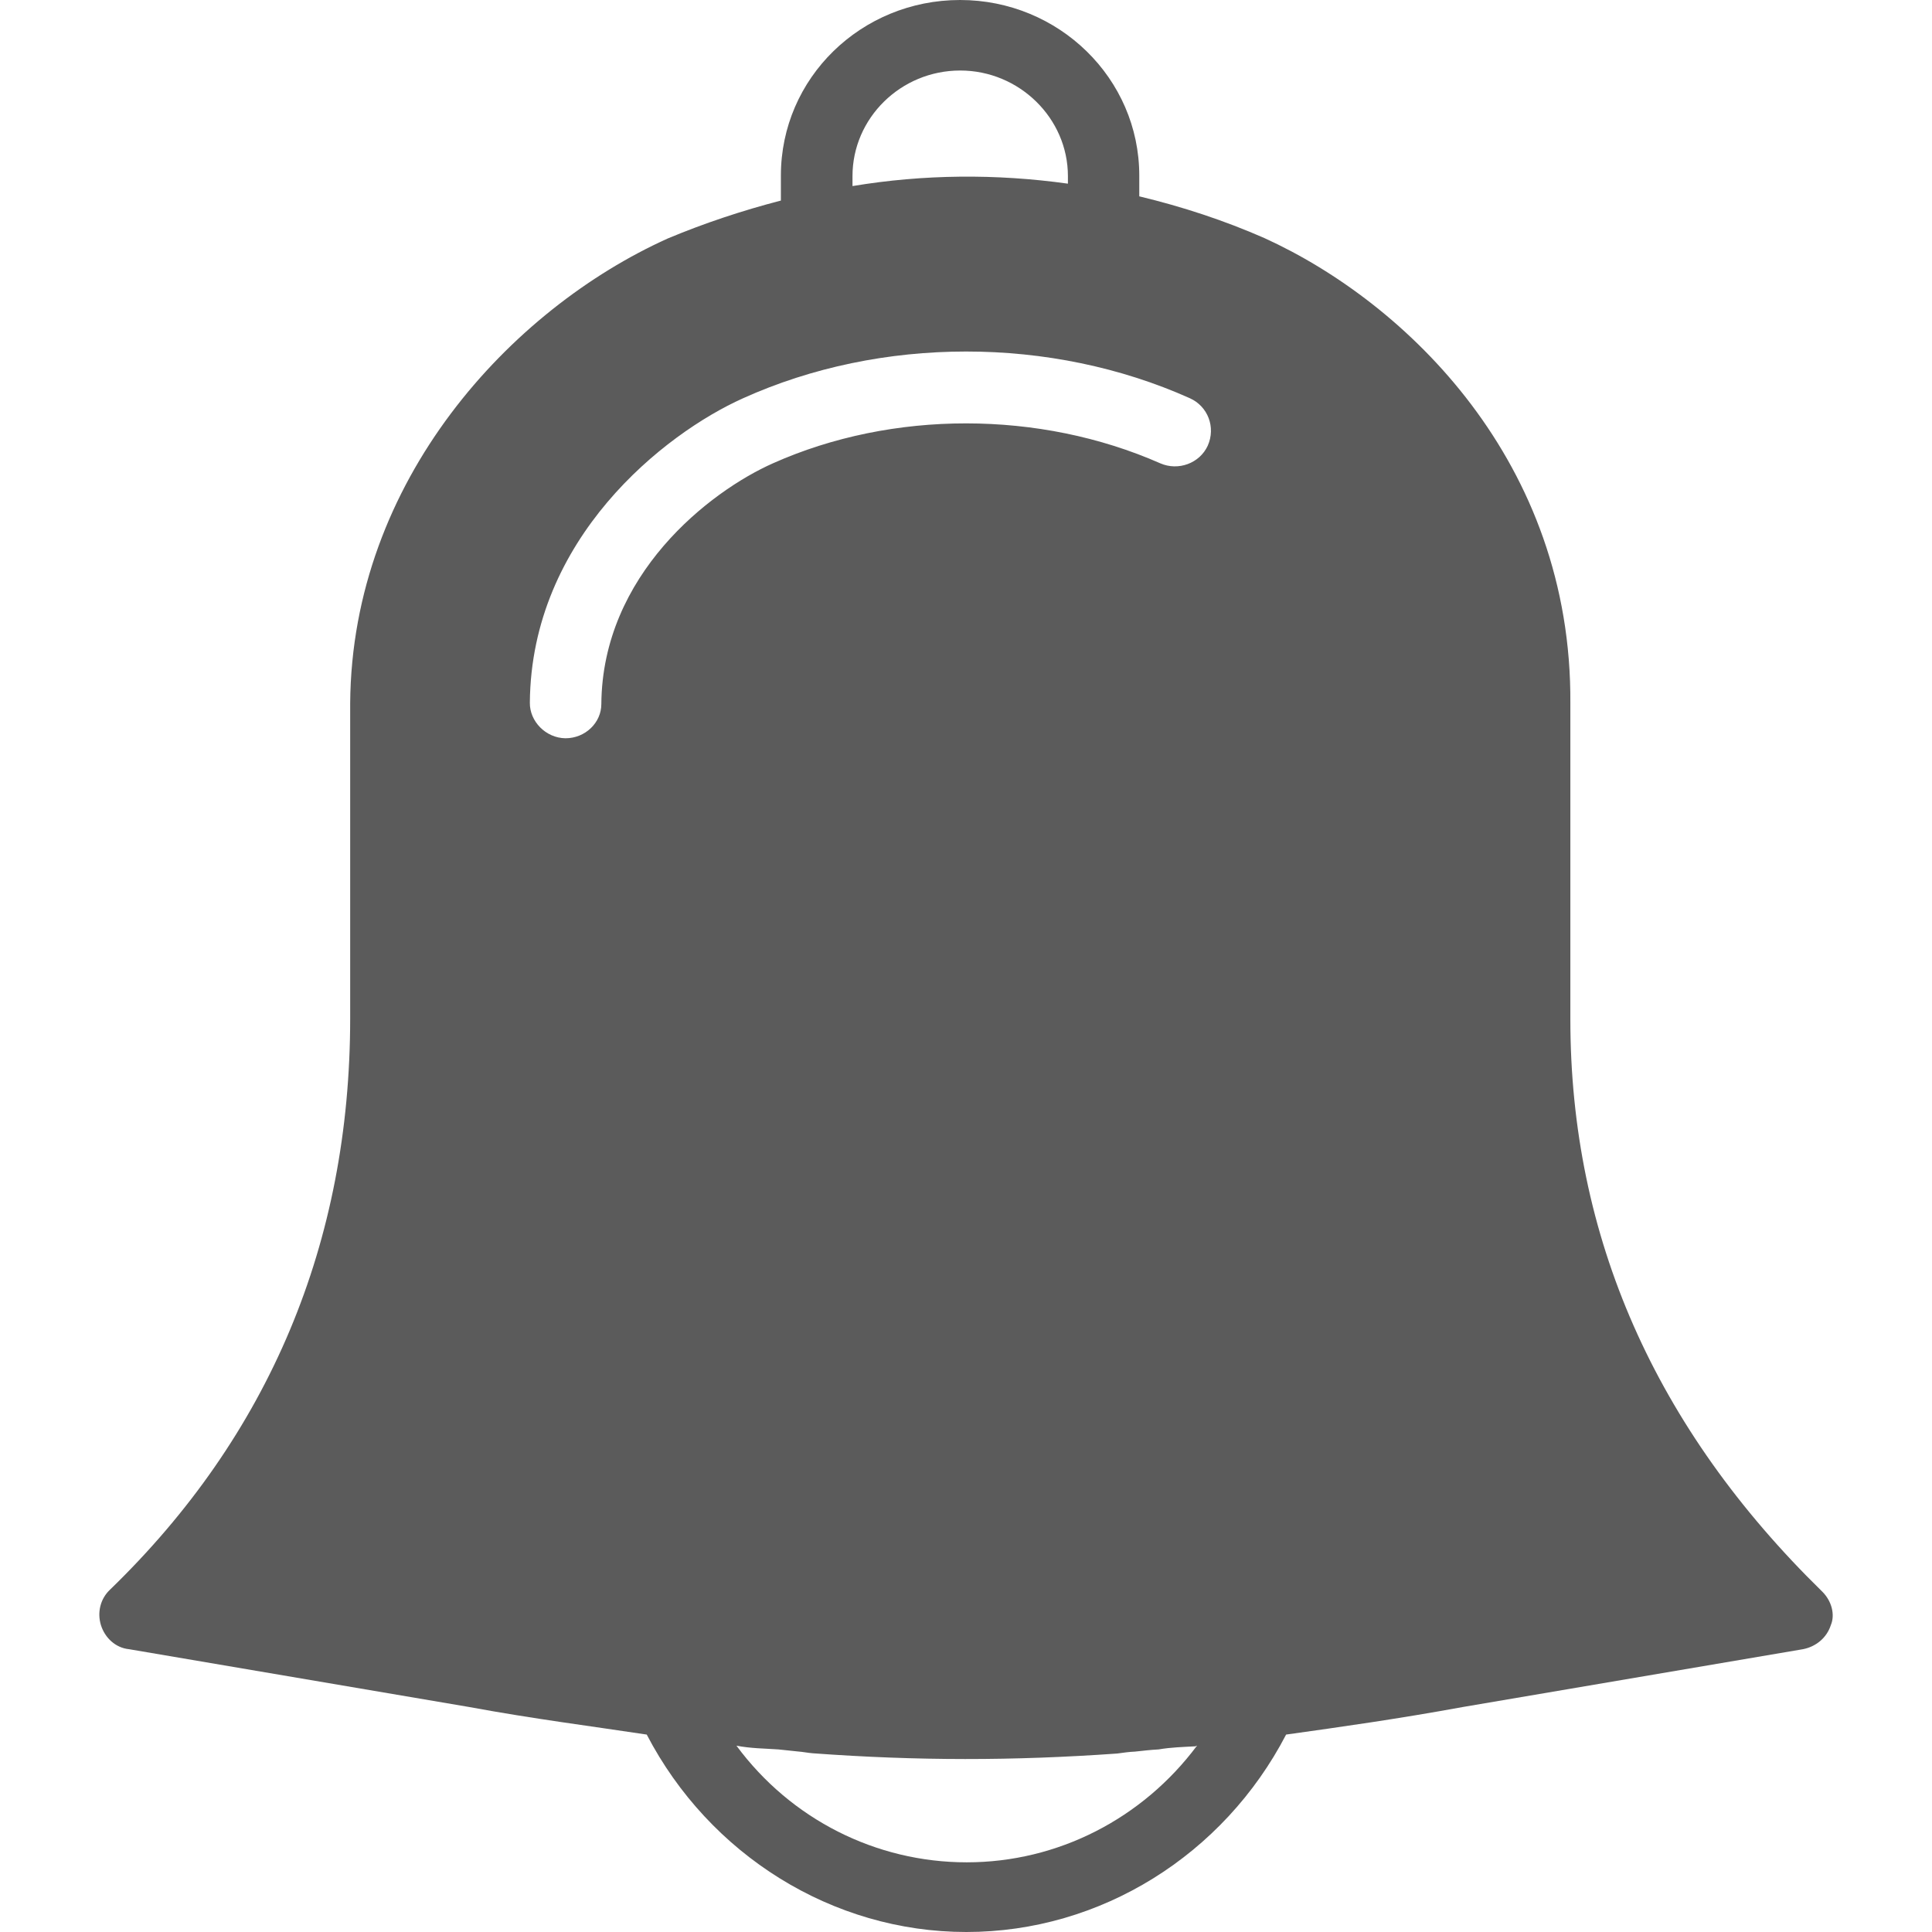 <?xml version="1.0" encoding="utf-8"?>
<!-- Generator: Adobe Illustrator 16.0.0, SVG Export Plug-In . SVG Version: 6.00 Build 0)  -->
<!DOCTYPE svg PUBLIC "-//W3C//DTD SVG 1.1//EN" "http://www.w3.org/Graphics/SVG/1.1/DTD/svg11.dtd">
<svg version="1.1" id="Layer_1" xmlns="http://www.w3.org/2000/svg" xmlns:xlink="http://www.w3.org/1999/xlink" x="0px" y="0px"
	 width="16px" height="16px" viewBox="2.25 2.25 16 16" enable-background="new 2.25 2.25 16 16" xml:space="preserve">
<path fill="#5B5B5B" d="M17.341,15.431c-1.384-1.353-2.086-2.938-2.086-4.74V8.076c0.014-1.997-1.356-3.318-2.533-3.854
	c-0.332-0.146-0.679-0.26-1.037-0.346V3.704c0-0.804-0.666-1.454-1.484-1.454c-0.819,0-1.484,0.646-1.484,1.454v0.207
	C8.396,3.994,8.081,4.099,7.78,4.225c-1.3,0.586-2.616,2.002-2.63,3.848v2.611c0,1.854-0.669,3.454-1.99,4.732
	c-0.08,0.076-0.106,0.189-0.074,0.293c0.033,0.105,0.121,0.188,0.233,0.199l2.818,0.479c0.531,0.098,1.014,0.159,1.469,0.228
	c0.518,0.995,1.537,1.635,2.647,1.635c1.114,0,2.131-0.64,2.648-1.635c0.451-0.063,0.933-0.131,1.462-0.228l2.818-0.479
	c0.108-0.021,0.197-0.094,0.231-0.199C17.449,15.622,17.419,15.508,17.341,15.431z M9.31,3.708c0-0.479,0.399-0.874,0.892-0.874
	c0.49,0,0.892,0.396,0.892,0.874v0.063C10.5,3.688,9.897,3.693,9.31,3.791V3.708L9.31,3.708z M6.933,8.364L6.933,8.364
	C6.769,8.362,6.636,8.223,6.638,8.07c0.01-1.361,1.114-2.229,1.764-2.521c1.144-0.517,2.551-0.517,3.702-0.001
	c0.149,0.067,0.216,0.24,0.148,0.393c-0.067,0.146-0.244,0.211-0.393,0.146c-0.999-0.44-2.218-0.442-3.208,0
	C8.125,6.321,7.238,7.01,7.23,8.081C7.23,8.234,7.098,8.364,6.933,8.364z M12.163,16.707c-0.451,0.604-1.152,0.966-1.907,0.966
	c-0.752,0-1.457-0.357-1.907-0.966l0,0c0.118,0.023,0.234,0.023,0.347,0.031c0.055,0.005,0.109,0.012,0.162,0.017
	c0.042,0.003,0.084,0.012,0.125,0.015c0.862,0.063,1.657,0.063,2.519,0.002c0.05-0.007,0.099-0.014,0.148-0.016
	c0.064-0.007,0.133-0.015,0.195-0.018c0.104-0.018,0.203-0.02,0.309-0.026C12.154,16.707,12.159,16.707,12.163,16.707z"/>
</svg>
